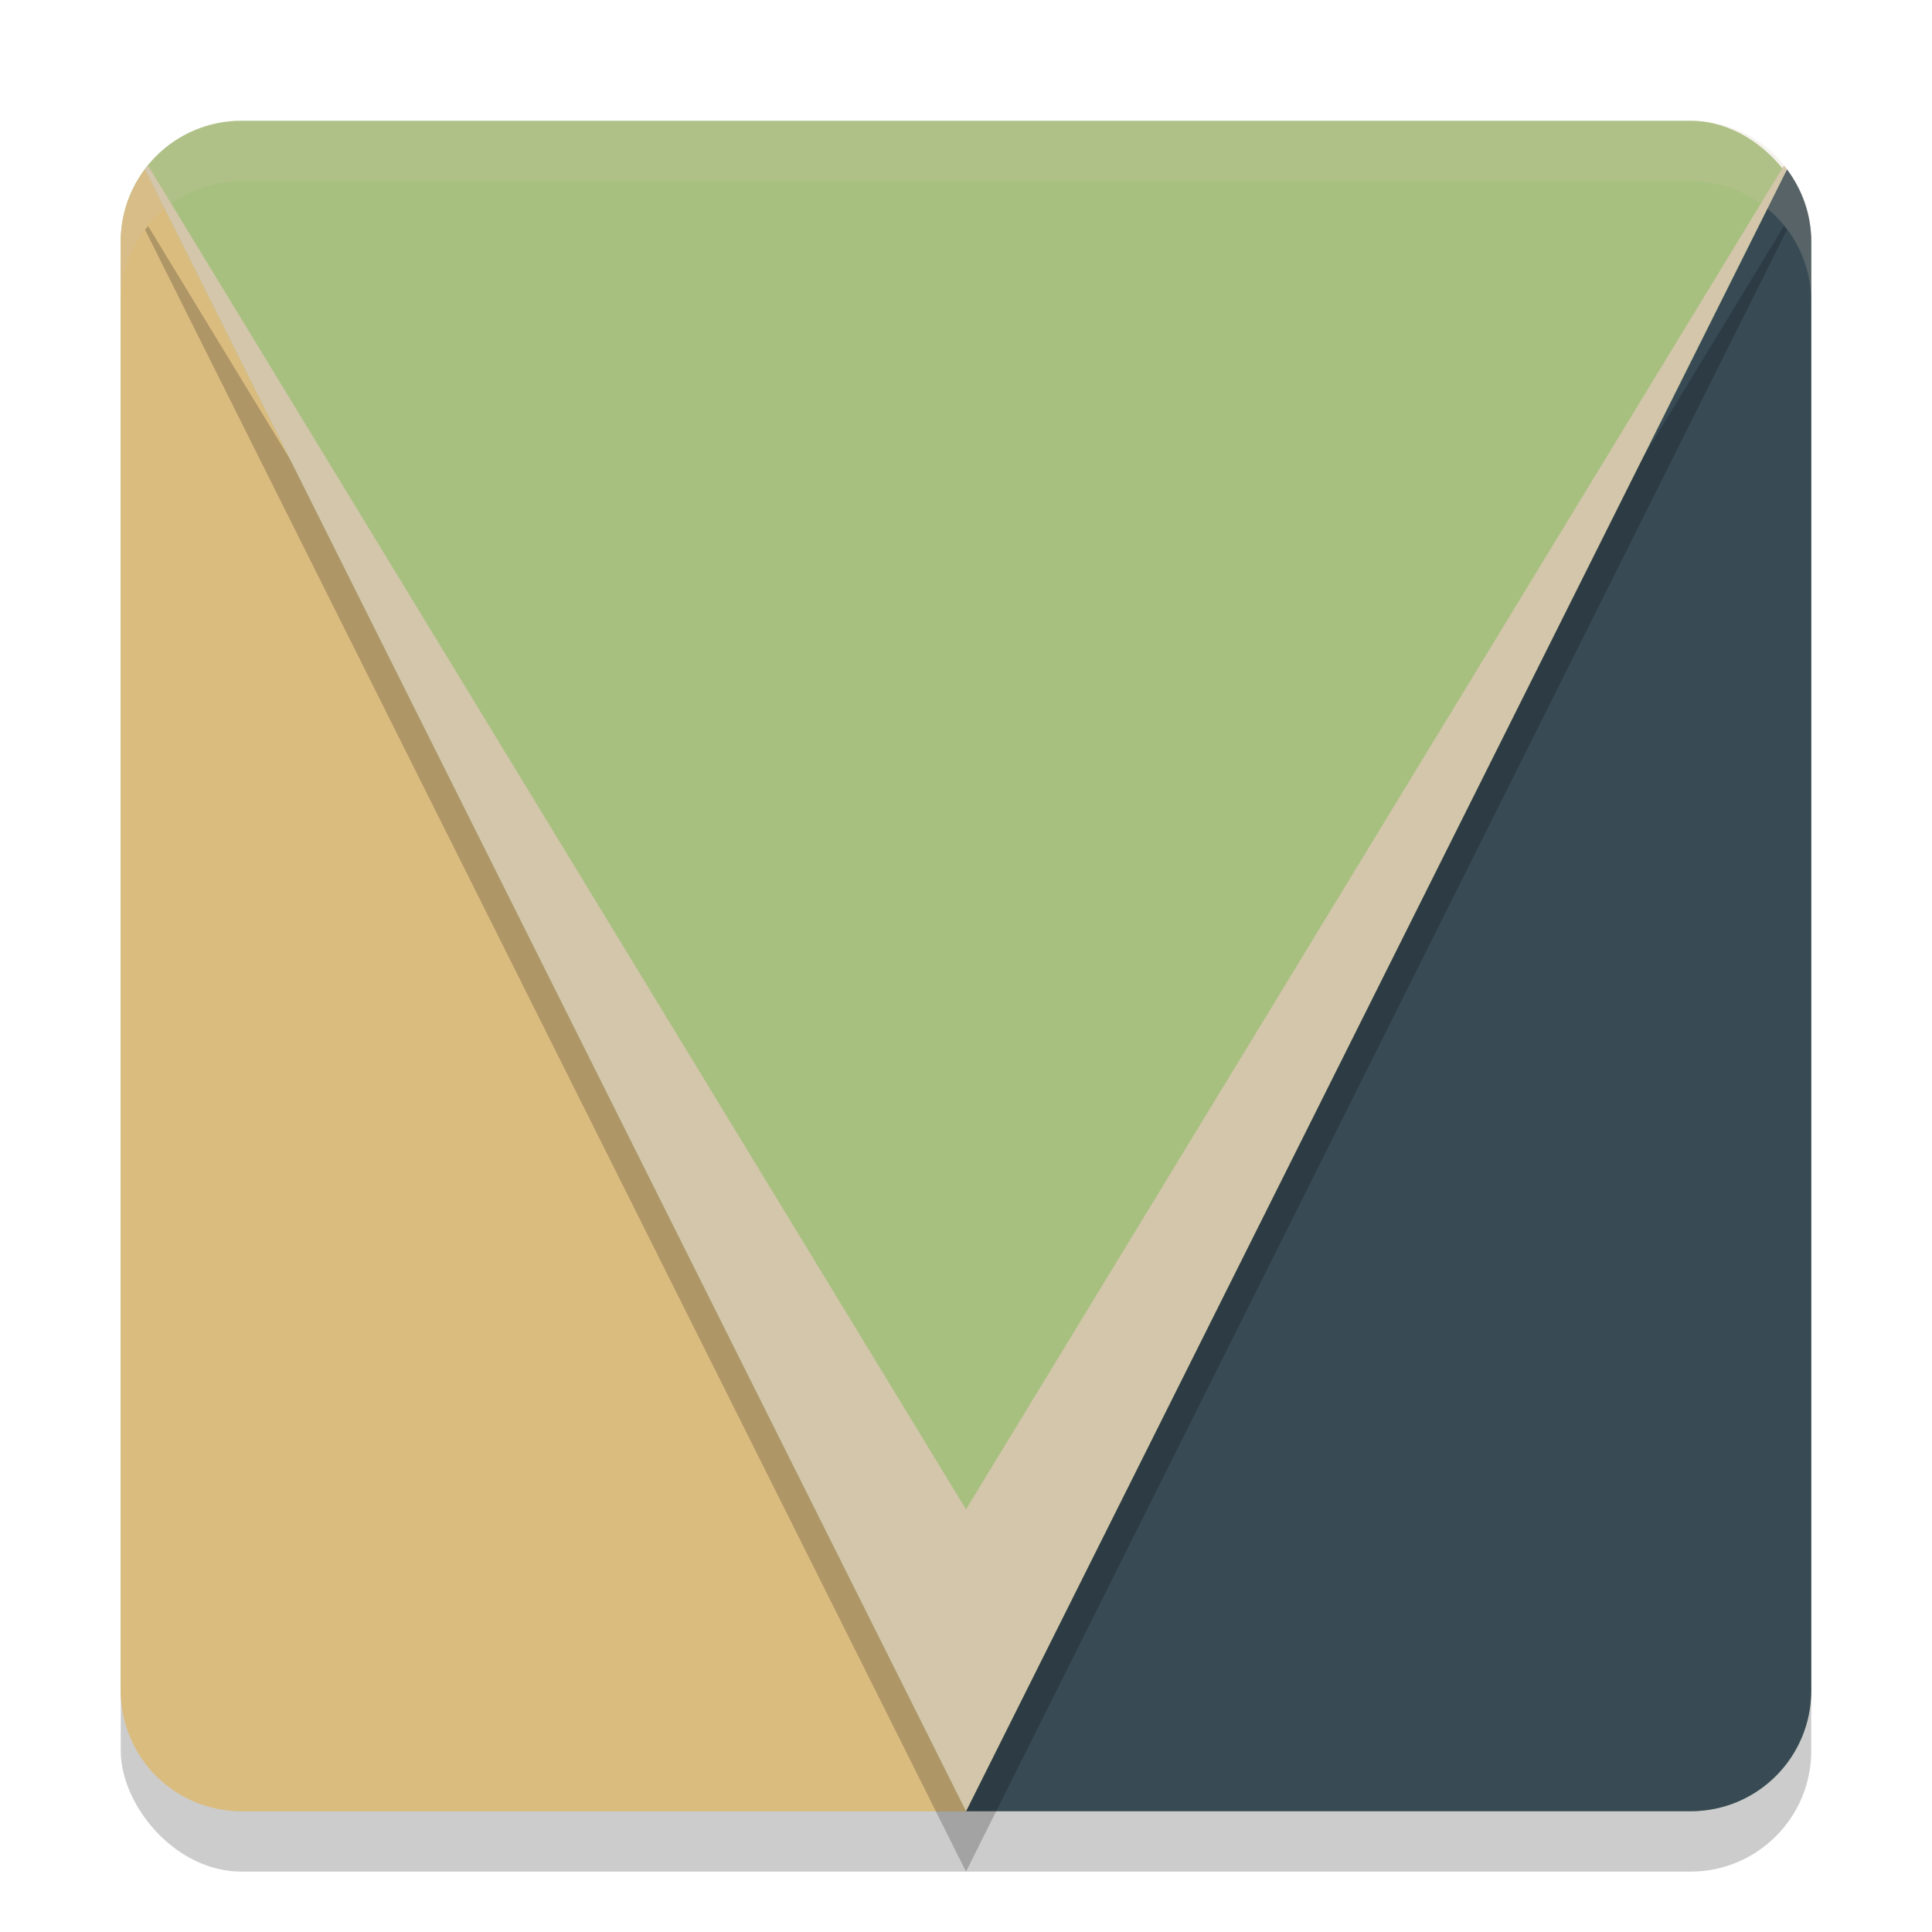 <svg width="32" height="32" version="1.1" xmlns="http://www.w3.org/2000/svg">
 <rect x="2" y="3" width="28" height="28" rx="2" ry="2" style="opacity:.2"/>
 <rect x="2" y="2" width="28" height="28" rx="2" ry="2" style="fill:#a7c080"/>
 <path d="m29.598 2.805-13.598 27.195h12c1.108 0 2-0.892 2-2v-24c0-0.451-0.152-0.861-0.402-1.195z" style="fill:#384b55"/>
 <path d="M 2.402 2.805 C 2.152 3.139 2 3.549 2 4 L 2 28 C 2 29.108 2.892 30 4 30 L 16 30 L 2.402 2.805 z " style="fill:#dbbc7f"/>
 <path d="m4 2c-1.108 0-2 0.892-2 2v1c0-1.108 0.892-2 2-2h24c1.108 0 2 0.892 2 2v-1c0-1.108-0.892-2-2-2h-24z" style="fill:#d3c6aa;opacity:.2"/>
 <path d="m 2.453,3.744 c -0.017,0.02 -0.035,0.039 -0.051,0.061 L 16,31 29.598,3.805 c -0.016,-0.021 -0.034,-0.04 -0.051,-0.061 L 16,26 Z" style="opacity:.2"/>
 <path d="M 2.453 2.744 C 2.437 2.765 2.418 2.784 2.402 2.805 L 16 30 L 29.598 2.805 C 29.582 2.784 29.563 2.765 29.547 2.744 L 16 25 L 2.453 2.744 z " style="fill:#d3c6aa"/>
</svg>
